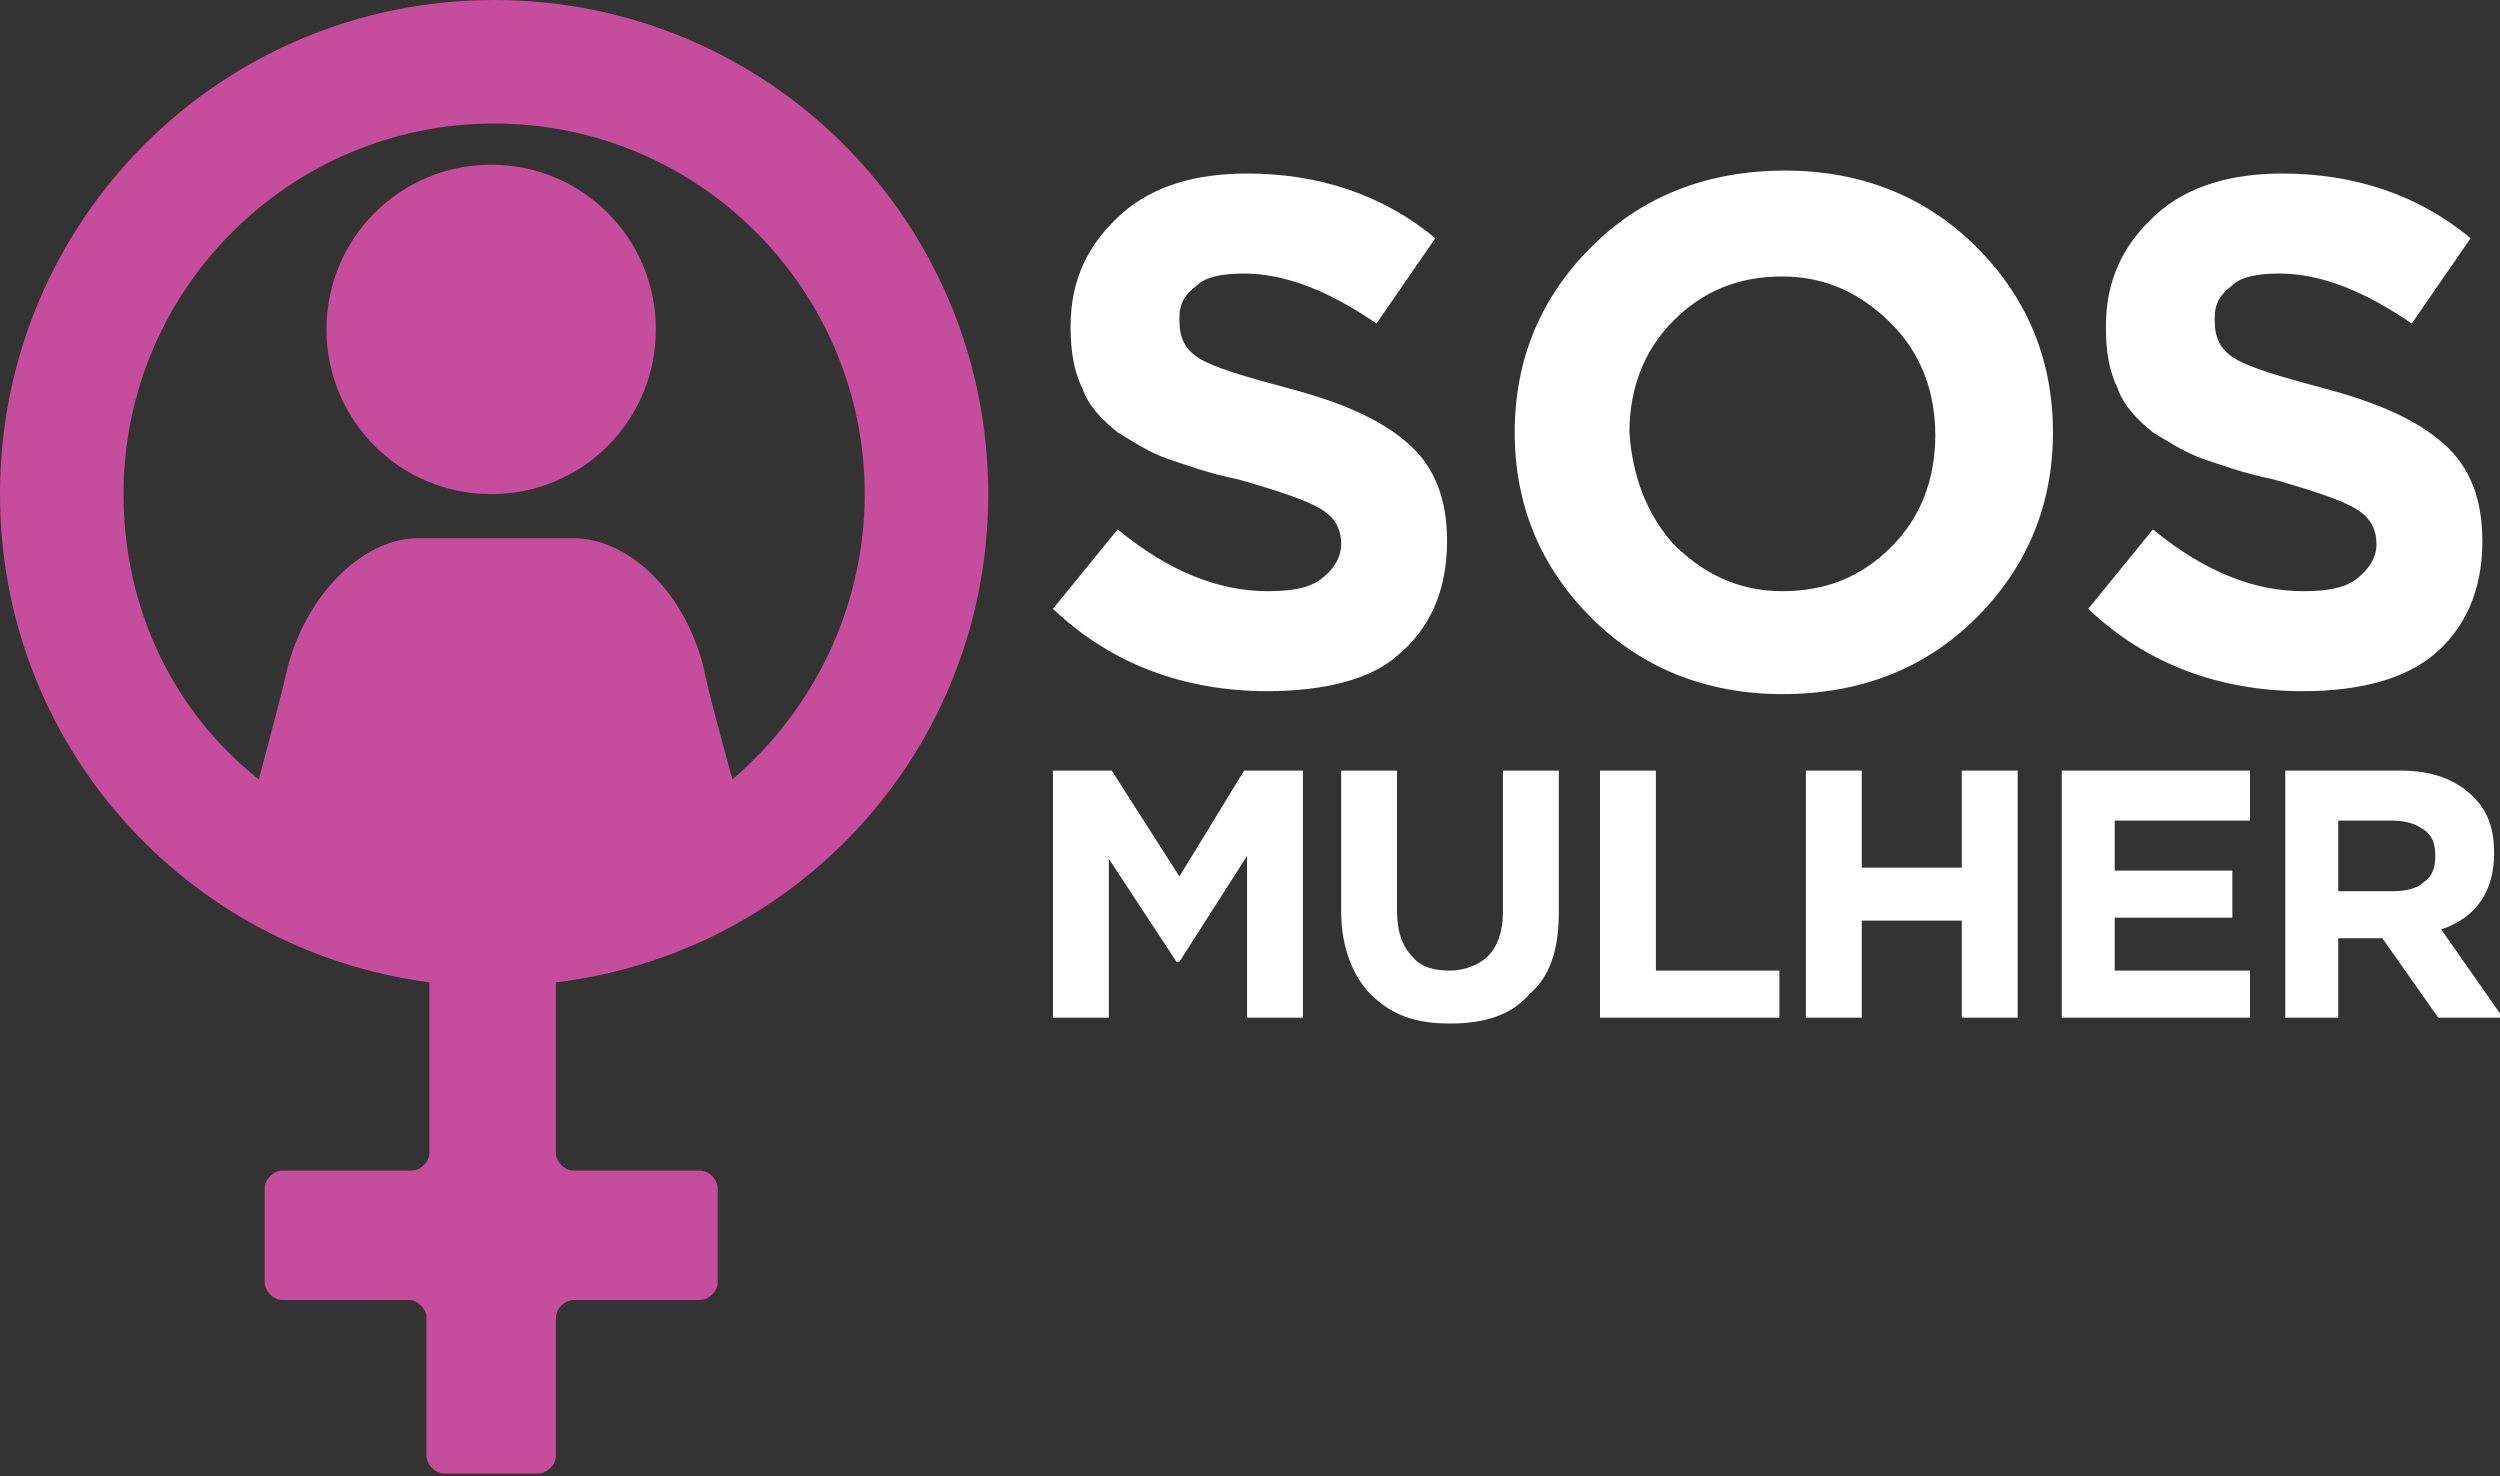 <svg width="85px" viewBox="0 0 85 50.2" preserveAspectRatio="xMidYMid meet">
<rect x="0" y="0" width="85" height="50.2" fill="#333333" stroke="none"/>
<path fill="#FFFFFF" d="M77.7,34.6v-8.4h3.9c1.1,0,1.9,0.3,2.5,0.9c0.5,0.5,0.7,1.1,0.7,1.9l0,0c0,1.3-0.6,2.2-1.8,2.6l2.1,3h-2.2
	L81,31.9h-1.5v2.7H77.7z M79.5,30.3h1.9c0.4,0,0.8-0.1,1-0.3c0.3-0.2,0.4-0.5,0.4-0.9l0,0c0-0.4-0.1-0.7-0.4-0.9
	c-0.3-0.2-0.6-0.3-1.1-0.3h-1.8V30.3z"/>
<path fill="#FFFFFF" d="M43.1,23.5c-2.8,0-5.3-0.9-7.3-2.8L38,18c1.7,1.4,3.4,2.1,5.1,2.1c0.8,0,1.4-0.1,1.8-0.4
	c0.4-0.3,0.7-0.7,0.7-1.2l0,0c0-0.5-0.2-0.9-0.7-1.2s-1.4-0.6-2.8-1c-1-0.2-1.8-0.5-2.4-0.7c-0.6-0.2-1.2-0.6-1.7-0.9
	c-0.5-0.4-1-0.9-1.2-1.5c-0.3-0.6-0.4-1.3-0.4-2.1l0,0c0-1.6,0.6-2.8,1.7-3.8c1.1-1,2.6-1.4,4.3-1.4c2.4,0,4.6,0.7,6.4,2.2l-2,2.9
	c-1.6-1.1-3.1-1.7-4.5-1.7c-0.7,0-1.3,0.1-1.6,0.4c-0.4,0.3-0.6,0.6-0.6,1.1v0.1c0,0.6,0.2,1,0.7,1.3s1.5,0.6,3,1
	c1.9,0.5,3.2,1.1,4.1,1.9c0.9,0.8,1.3,1.9,1.3,3.3l0,0c0,1.7-0.6,3-1.7,3.9C46.6,23.1,45,23.5,43.1,23.5"/>
<path fill="#FFFFFF" d="M67.2,21c-1.7,1.7-3.9,2.6-6.6,2.6c-2.6,0-4.8-0.9-6.5-2.6s-2.6-3.8-2.6-6.3l0,0c0-2.5,0.9-4.6,2.6-6.3
	c1.7-1.7,3.9-2.6,6.6-2.6c2.6,0,4.8,0.9,6.5,2.6s2.6,3.8,2.6,6.3l0,0C69.8,17.2,68.9,19.3,67.2,21 M56.9,18.5c1,1,2.2,1.6,3.7,1.6
	s2.7-0.5,3.7-1.5s1.5-2.3,1.5-3.8l0,0c0-1.5-0.5-2.8-1.5-3.8s-2.2-1.6-3.7-1.6s-2.7,0.5-3.7,1.5s-1.5,2.3-1.5,3.8l0,0
	C55.5,16.2,56,17.5,56.9,18.5"/>
<path fill="#FFFFFF" d="M78.3,23.5c-2.8,0-5.3-0.9-7.3-2.8l2.2-2.7c1.7,1.4,3.4,2.1,5.1,2.1c0.8,0,1.4-0.1,1.8-0.4s0.7-0.7,0.7-1.2
	l0,0c0-0.5-0.2-0.9-0.7-1.2c-0.5-0.3-1.4-0.6-2.8-1c-1-0.2-1.8-0.5-2.4-0.7s-1.2-0.6-1.7-0.9c-0.5-0.4-1-0.9-1.2-1.5
	c-0.3-0.6-0.4-1.3-0.4-2.1l0,0c0-1.6,0.6-2.8,1.7-3.8s2.6-1.4,4.3-1.4c2.4,0,4.6,0.7,6.4,2.2L82,11c-1.6-1.1-3.1-1.7-4.5-1.7
	c-0.7,0-1.3,0.1-1.6,0.4c-0.4,0.3-0.6,0.6-0.6,1.1v0.1c0,0.6,0.2,1,0.7,1.3s1.5,0.6,3,1c1.9,0.5,3.2,1.1,4.1,1.9
	c0.9,0.8,1.3,1.9,1.3,3.3l0,0c0,1.7-0.6,3-1.7,3.9C81.7,23.1,80.2,23.5,78.3,23.5"/>
<polygon fill="#FFFFFF" points="35.8,34.6 35.8,26.2 37.8,26.2 40.1,29.8 42.3,26.2 44.3,26.2 44.3,34.6 42.4,34.6 42.4,29.1 
	40.1,32.7 40,32.7 37.7,29.2 37.7,34.6 "/>
<path fill="#FFFFFF" d="M49.3,34.8c-1.2,0-2-0.3-2.7-1c-0.6-0.6-1-1.6-1-2.8v-4.8h1.9V31c0,0.7,0.2,1.2,0.5,1.5
	c0.3,0.4,0.8,0.5,1.3,0.5s1-0.2,1.3-0.5s0.5-0.8,0.5-1.5v-4.8H53V31c0,1.3-0.3,2.2-1,2.8C51.4,34.5,50.5,34.8,49.3,34.8"/>
<polygon fill="#FFFFFF" points="54.4,34.6 54.4,26.2 56.3,26.2 56.3,33 60.5,33 60.5,34.6 "/>
<polygon fill="#FFFFFF" points="61.4,34.6 61.4,26.2 63.3,26.2 63.3,29.5 66.7,29.5 66.7,26.2 68.6,26.2 68.6,34.6 66.7,34.6 
	66.7,31.3 63.3,31.3 63.3,34.6 "/>
<polygon fill="#FFFFFF" points="70.1,34.6 70.1,26.2 76.5,26.2 76.5,27.9 71.9,27.9 71.9,29.6 75.9,29.6 75.9,31.2 71.9,31.2 
	71.9,33 76.5,33 76.5,34.6 "/>
<g>
	<path fill="#C64C9C" d="M16.7,16.8c3.1,0,5.6-2.5,5.6-5.6s-2.5-5.6-5.6-5.6s-5.6,2.5-5.6,5.6S13.6,16.8,16.7,16.8z"/>
	<path fill="#C64C9C" d="M33.6,16.8C33.6,7.5,26.1,0,16.8,0l0,0C7.5,0,0,7.5,0,16.8c0,8.5,6.3,15.5,14.6,16.6v5.8
		c0,0.3-0.3,0.6-0.6,0.6H9.6c-0.3,0-0.6,0.3-0.6,0.6v3.2c0,0.3,0.3,0.6,0.6,0.6h4.3c0.3,0,0.6,0.3,0.6,0.6v4.7
		c0,0.3,0.3,0.6,0.6,0.6h3.2c0.3,0,0.6-0.3,0.6-0.6v-4.7c0-0.3,0.3-0.6,0.6-0.6h4.3c0.3,0,0.6-0.3,0.6-0.6v-3.2
		c0-0.3-0.3-0.6-0.6-0.6h-4.3c-0.3,0-0.6-0.3-0.6-0.6v-5.8C27.2,32.4,33.6,25.4,33.6,16.8z M4.2,16.8c0-7,5.7-12.6,12.6-12.6
		c7,0,12.6,5.7,12.6,12.6c0,3.9-1.8,7.4-4.5,9.7c-0.4-1.5-0.8-2.9-1-3.9c-0.7-2.6-2.6-4.3-4.4-4.3h-5.3c-1.8,0-3.7,1.8-4.4,4.3
		c-0.2,0.9-0.6,2.4-1,3.9C5.9,24.2,4.2,20.7,4.2,16.8z"/>
</g>
</svg>
